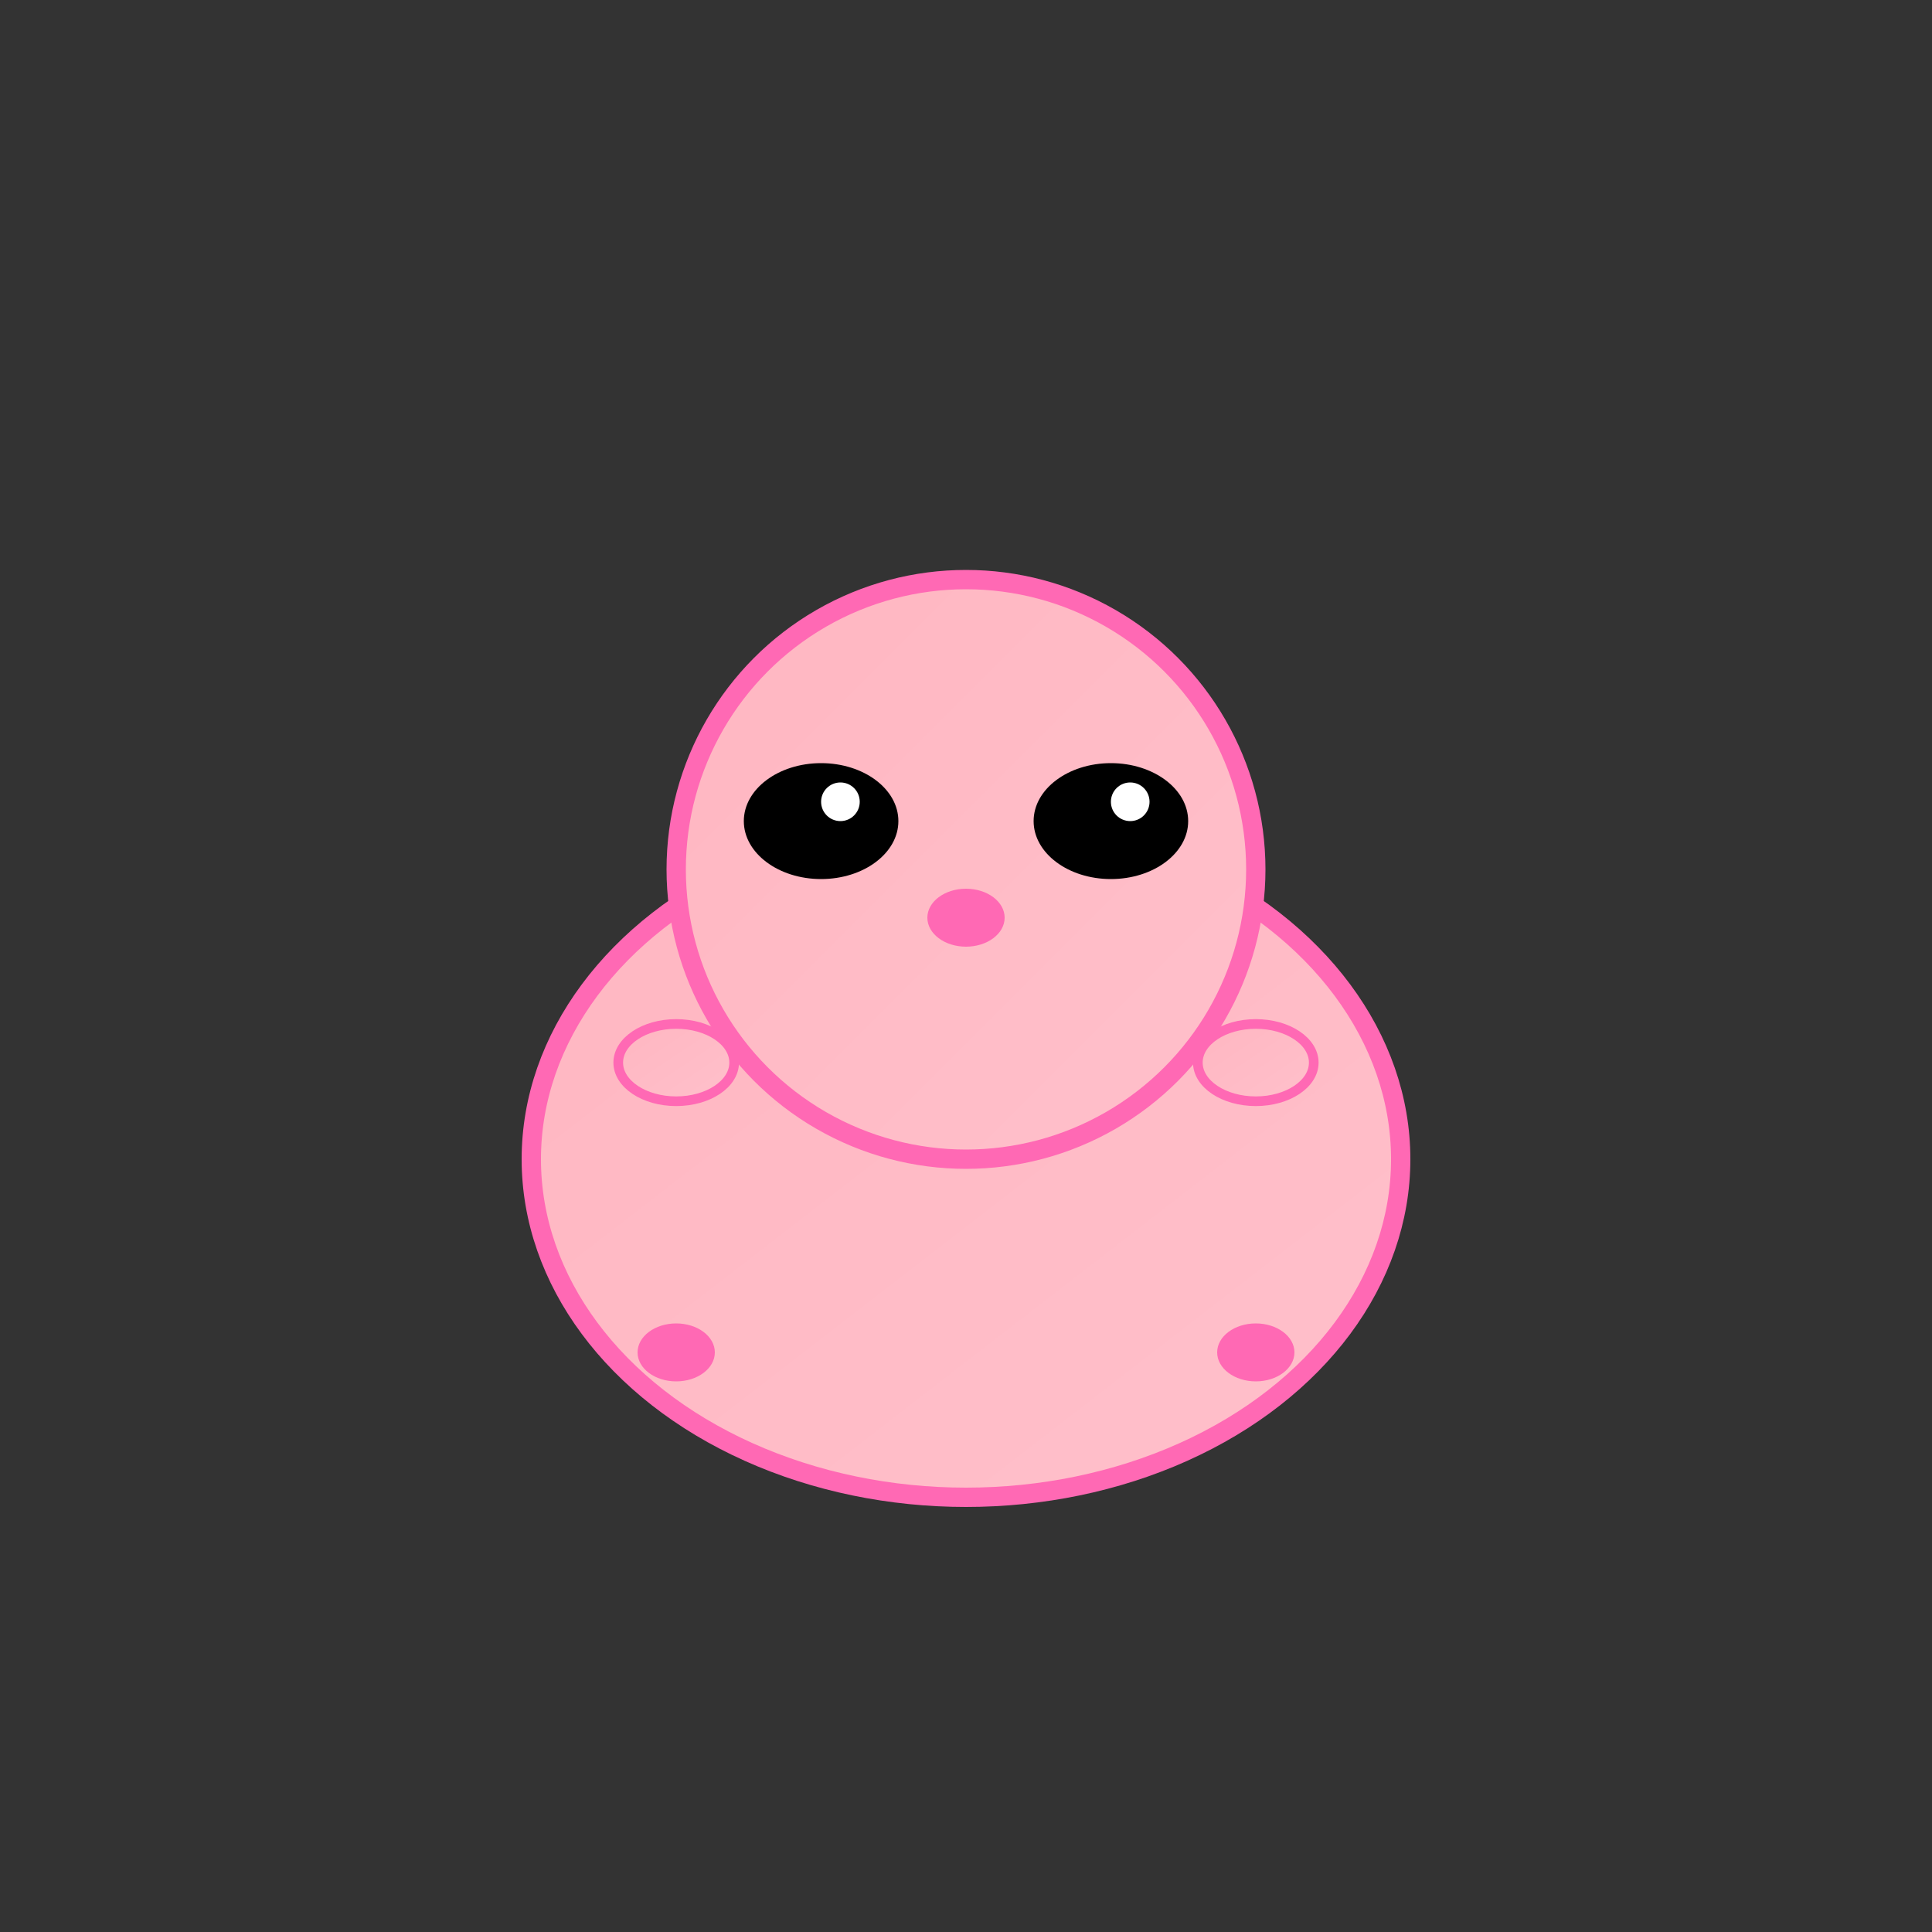 <svg width="200" height="200" xmlns="http://www.w3.org/2000/svg">
  <rect width="100%" height="100%" fill="#333333" stroke="none"/>
  <defs>
    <linearGradient id="pigGrad" x1="0%" y1="0%" x2="100%" y2="100%">
      <stop offset="0%" style="stop-color:#FFB6C1;stop-opacity:1" />
      <stop offset="100%" style="stop-color:#FFC0CB;stop-opacity:1" />
    </linearGradient>
  </defs>
  <ellipse cx="100" cy="120" rx="45" ry="35" fill="url(#pigGrad)" stroke="#FF69B4" stroke-width="2"/>
  <circle cx="100" cy="90" r="30" fill="url(#pigGrad)" stroke="#FF69B4" stroke-width="2"/>
  <ellipse cx="85" cy="85" rx="8" ry="6" fill="black"/>
  <ellipse cx="115" cy="85" rx="8" ry="6" fill="black"/>
  <circle cx="87" cy="83" r="2" fill="white"/>
  <circle cx="117" cy="83" r="2" fill="white"/>
  <ellipse cx="100" cy="95" rx="4" ry="3" fill="#FF69B4"/>
  <ellipse cx="70" cy="110" rx="6" ry="4" fill="url(#pigGrad)" stroke="#FF69B4" stroke-width="1"/>
  <ellipse cx="130" cy="110" rx="6" ry="4" fill="url(#pigGrad)" stroke="#FF69B4" stroke-width="1"/>
  <ellipse cx="70" cy="140" rx="4" ry="3" fill="#FF69B4"/>
  <ellipse cx="130" cy="140" rx="4" ry="3" fill="#FF69B4"/>
</svg>


